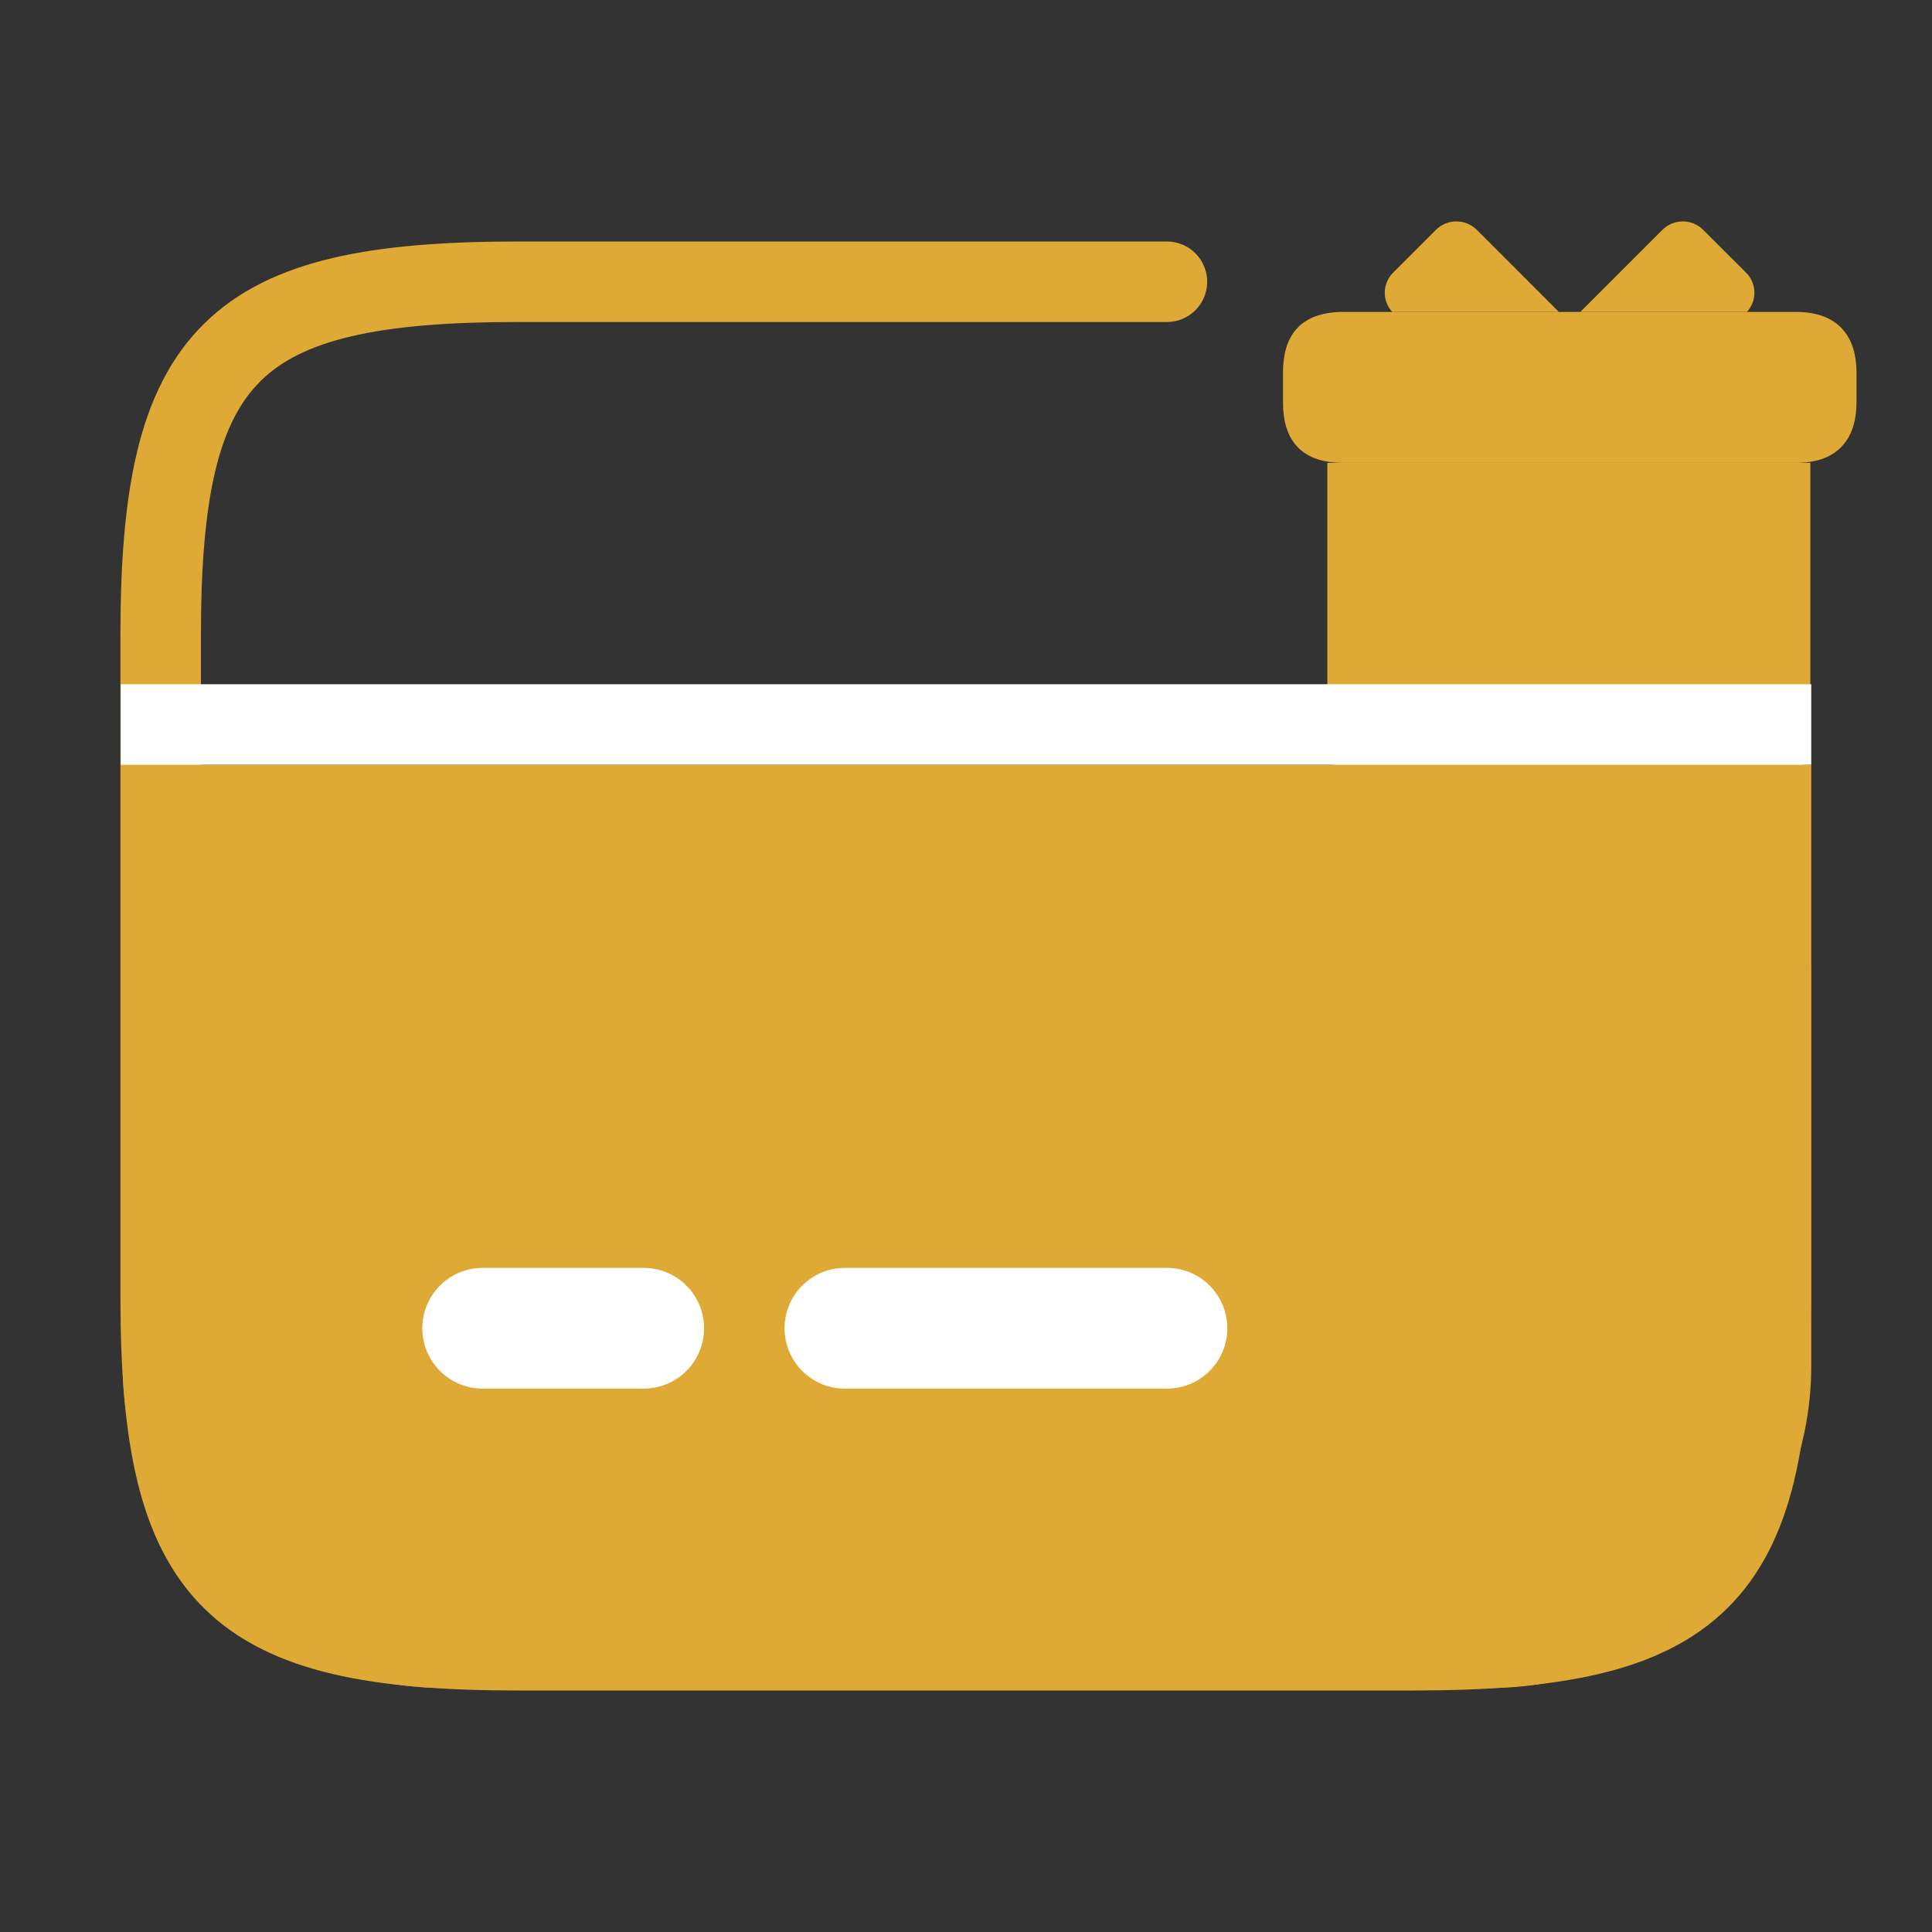 <svg width="24" height="24" viewBox="0 0 24 24" fill="none" xmlns="http://www.w3.org/2000/svg">
<rect x="0" y="0" width="24" height="24" fill="#333333" stroke="none"/>
<path d="M1.525 9.501H22.5V16.969C22.5 19.178 20.709 20.969 18.5 20.969H5.525C3.316 20.969 1.525 19.178 1.525 16.969V9.501Z" fill="#DFA935"/>
<path d="M5.996 16.5H7.996" stroke="white" stroke-width="1.5" stroke-miterlimit="10" stroke-linecap="round" stroke-linejoin="round"/>
<path d="M10.496 16.5H14.496" stroke="white" stroke-width="1.5" stroke-miterlimit="10" stroke-linecap="round" stroke-linejoin="round"/>
<path d="M21.996 12.03V16.11C21.996 19.62 21.106 20.5 17.556 20.5H6.436C2.886 20.5 1.996 19.62 1.996 16.11V7.89C1.996 4.38 2.886 3.5 6.436 3.5H14.496" stroke="#DFA935" stroke-linecap="round" stroke-linejoin="round"/>
<path d="M22.489 5.75H16.489V8.75C16.489 9.875 16.864 10.25 17.989 10.25H20.989C22.114 10.25 22.489 9.875 22.489 8.75V5.75Z" fill="#DFA935"/>
<path d="M23.062 4.625V5C23.062 5.413 22.864 5.75 22.312 5.75H16.688C16.114 5.75 15.938 5.413 15.938 5V4.625C15.938 4.213 16.114 3.875 16.688 3.875H22.312C22.864 3.875 23.062 4.213 23.062 4.625Z" fill="#DFA935"/>
<path d="M19.365 3.875H17.295C17.167 3.736 17.171 3.522 17.306 3.387L17.838 2.855C17.977 2.716 18.206 2.716 18.345 2.855L19.365 3.875Z" fill="#DFA935"/>
<path d="M21.701 3.875H19.631L20.651 2.855C20.79 2.716 21.019 2.716 21.157 2.855L21.69 3.387C21.825 3.522 21.829 3.736 21.701 3.875Z" fill="#DFA935"/>
<path d="M2 9H22" stroke="white" stroke-linecap="square" stroke-linejoin="round"/>
</svg>

